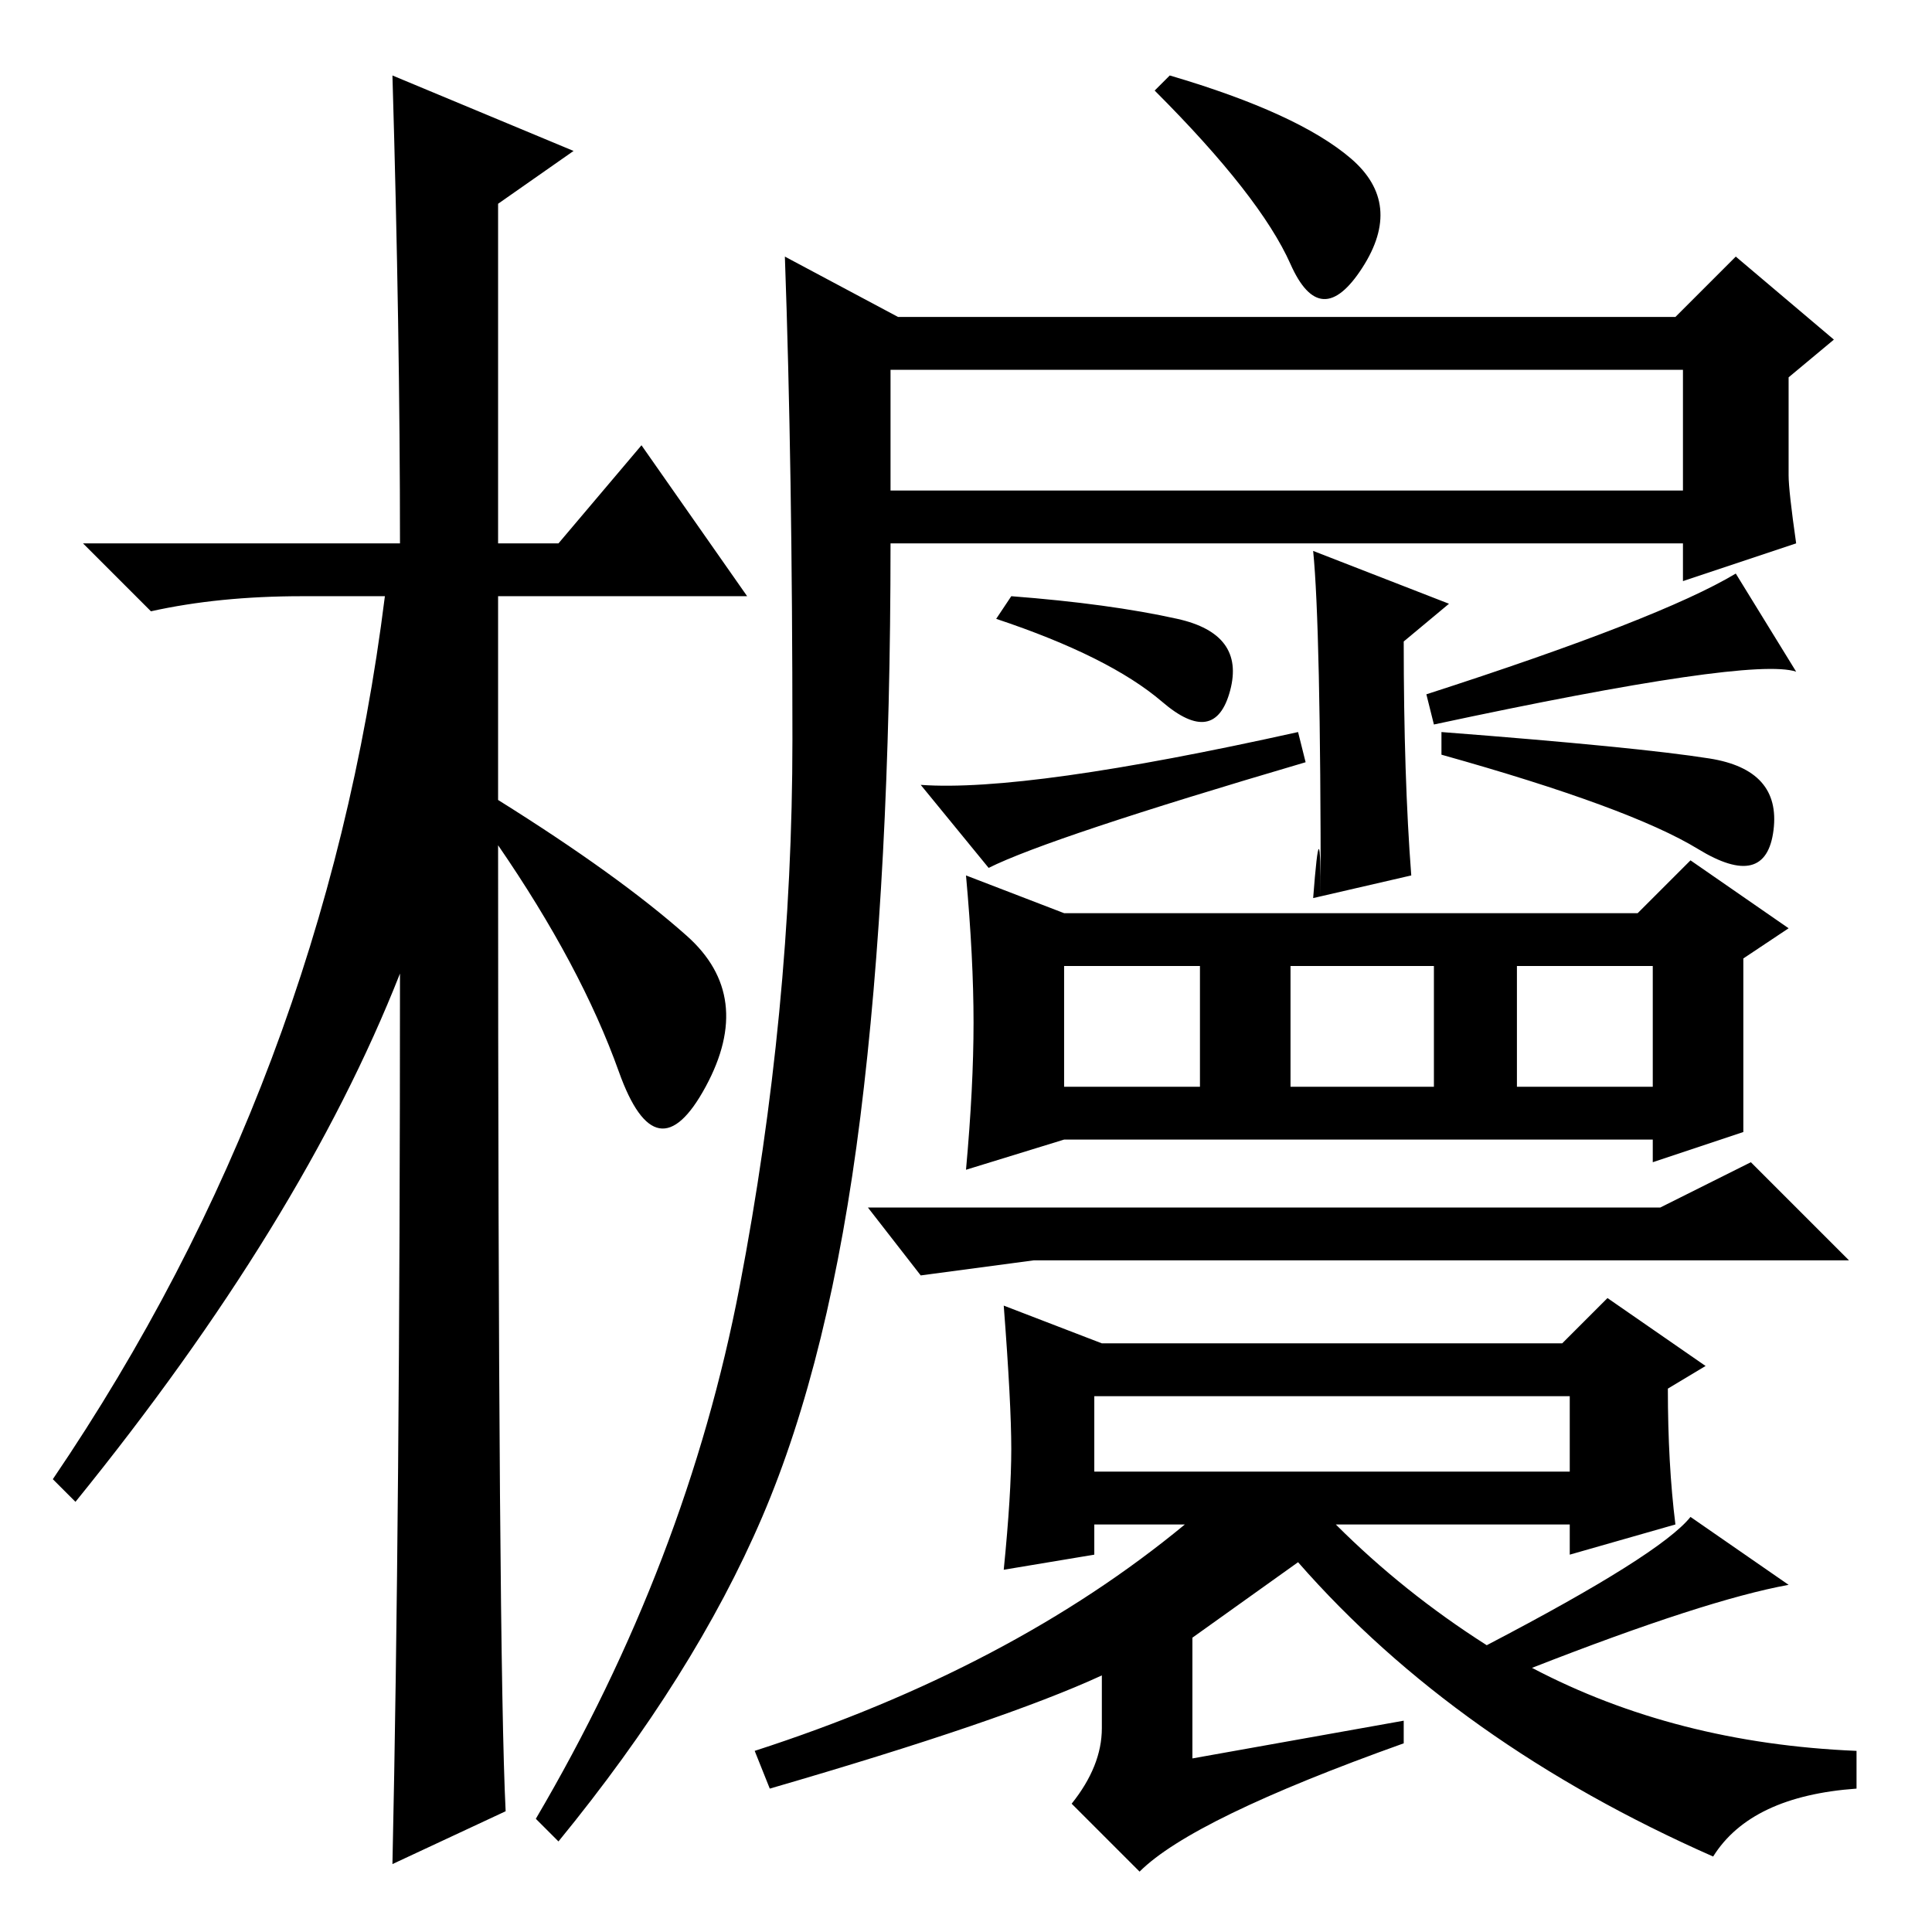 <?xml version="1.0" standalone="no"?>
<!DOCTYPE svg PUBLIC "-//W3C//DTD SVG 1.1//EN" "http://www.w3.org/Graphics/SVG/1.1/DTD/svg11.dtd" >
<svg xmlns="http://www.w3.org/2000/svg" xmlns:xlink="http://www.w3.org/1999/xlink" version="1.1" viewBox="0 -36 256 256">
  <g transform="matrix(1 0 0 -1 0 220)">
   <path fill="currentColor"
d="M67 16l-15 -7q1 46 1 118q-13 -33 -43 -70l-3 3q36 53 44 117h-11q-11 0 -20 -2l-9 9h42q0 28 -1 62l24 -10l-10 -7v-45h8l11 13l14 -20h-33v-27q16 -10 25 -18t2.5 -20t-11.5 2t-16 30q0 -108 1 -128zM119 214h103l8 8l13 -11l-6 -5v-13q0 -2 1 -9l-15 -5v5h-105
q0 -44 -4 -76t-13 -53t-27 -43l-3 3q20 34 27 70.5t7 72.5t-1 64zM118 191h105v16h-105v-16zM155 246q17 -5 24 -11t1.5 -14.5t-9.5 0.5t-18 23zM141 135h76l7 7l13 -9l-6 -4v-23l-12 -4v3h-78l-13 -4q1 11 1 19.5t-1 19.5zM141 112h18v16h-18v-16zM171 112h19v16h-19v-16z
M201 112h18v16h-18v-16zM220 96l12 6l13 -13h-108l-15 -2l-7 9h105zM222 54l-14 -4v4h-31q9 -9 20 -16q23 12 27 17l13 -9q-11 -2 -34 -11q19 -10 43 -11v-5q-14 -1 -19 -9q-34 15 -55 39l-14 -10v-16l28 5v-3q-28 -10 -35 -17l-9 9q4 5 4 10v7q-13 -6 -44 -15l-2 5
q34 11 57 30h-12v-4l-12 -2q1 10 1 16t-1 19l13 -5h61l6 6l13 -9l-5 -3q0 -10 1 -18zM145 61h63v10h-63v-10zM174 183l18 -7l-6 -5q0 -18 1 -31l-13 -3q1 13 1 0q0 36 -1 46zM156 174q9 -2 7 -9.5t-9 -1.5t-22 11l2 3q13 -1 22 -3zM226.5 155.5q9.5 -1.5 8.5 -9.5t-10 -2.5
t-34 12.5v3q26 -2 35.5 -3.5zM190 160l-1 4q31 10 41 16l8 -13q-6 2 -48 -7zM131 141l-9 11q14 -1 50 7l1 -4q-34 -10 -42 -14z" />
  </g>

</svg>
